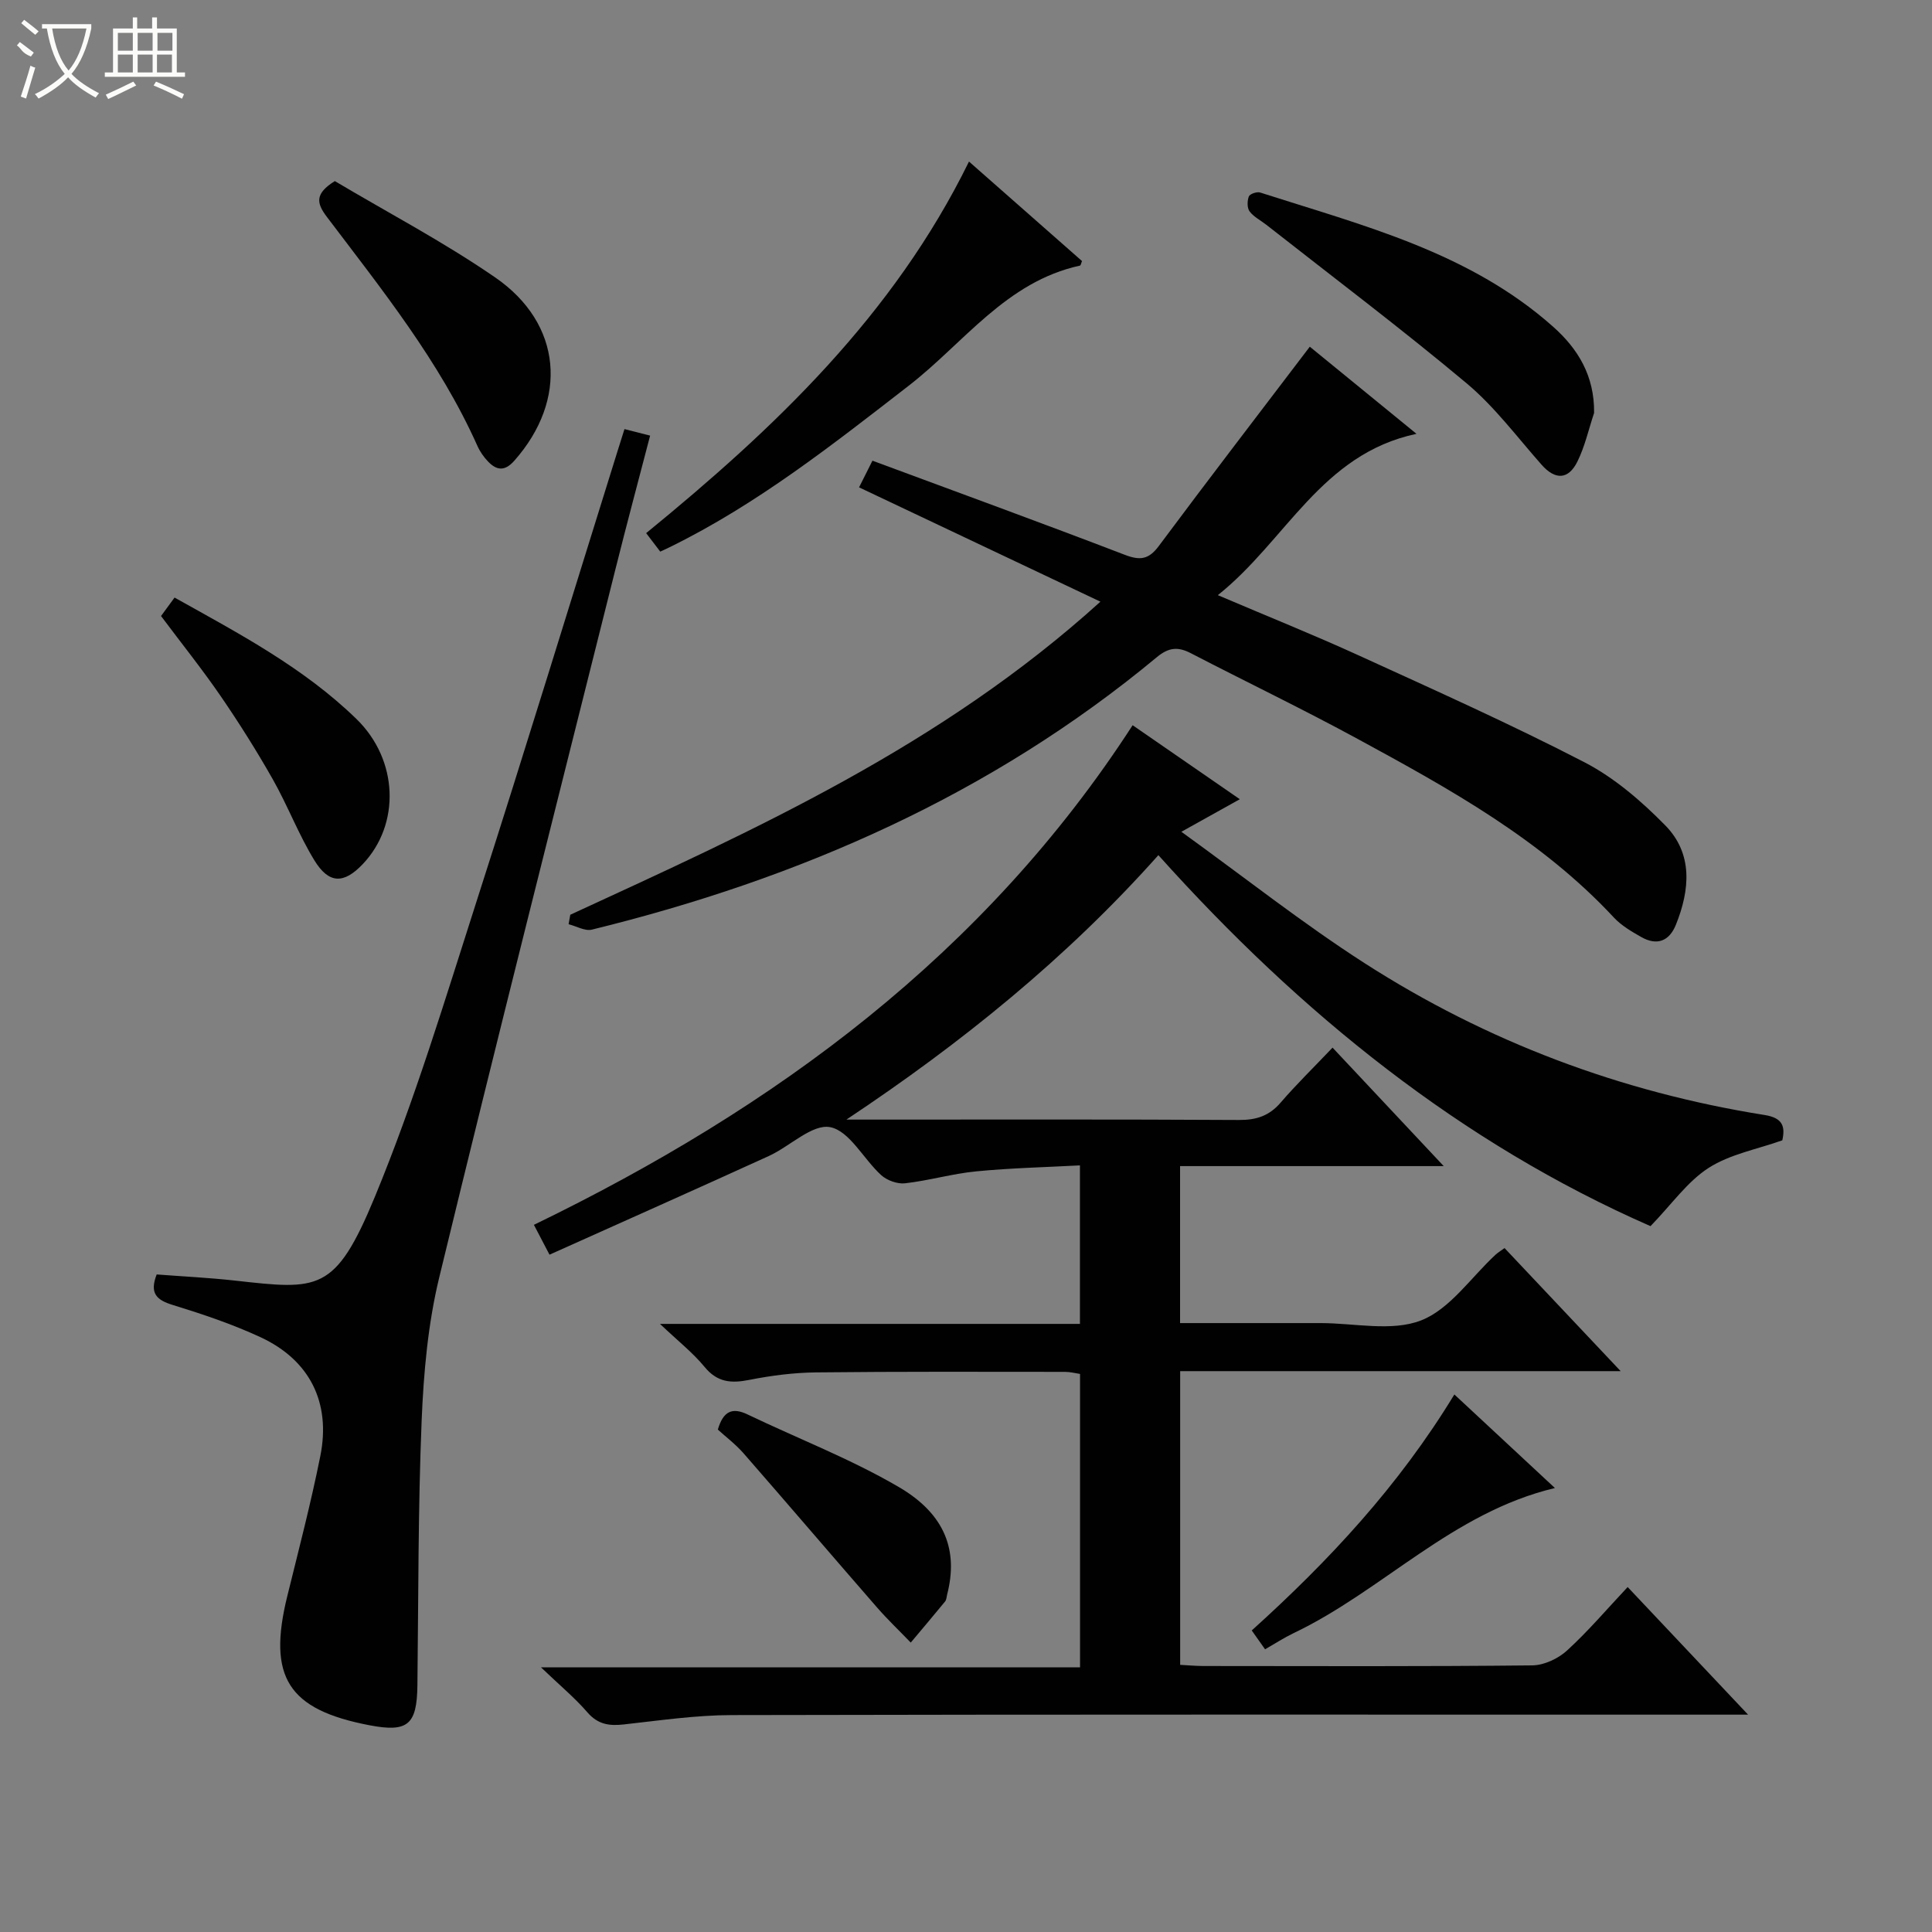 <svg enable-background="new 0 0 400 400" viewBox="0 0 400 400" xmlns="http://www.w3.org/2000/svg"><rect x="0" y="0" width="400" height="400" fill="#808080" stroke="none"/><g fill="#010102"><path d="m275.89 216.9c7.84 8.35 14.95 15.93 23.02 24.53-19.05 0-36.75 0-54.59 0v32.5h29.09c7 0 14.71 1.81 20.8-.55 6-2.34 10.35-8.92 15.44-13.62.47-.43 1.03-.76 1.85-1.36 7.82 8.29 15.55 16.48 24.04 25.48-30.94 0-60.94 0-91.2 0v60.81c1.69.09 3.29.24 4.9.24 22.67.02 45.33.11 68-.13 2.45-.03 5.37-1.4 7.21-3.09 4.39-4.01 8.27-8.59 12.54-13.13 8.47 8.98 16.23 17.21 24.93 26.42-2.65 0-4.33 0-6 0-68.16 0-136.33-.06-204.49.09-7.44.02-14.89 1.12-22.3 1.94-3.03.34-5.36-.02-7.51-2.5-2.6-3.01-5.71-5.58-9.62-9.33h111.61c0-20.56 0-40.48 0-60.74-.94-.14-2.03-.43-3.12-.43-17.17-.01-34.33-.08-51.5.11-4.63.05-9.31.65-13.85 1.55-3.76.75-6.63.53-9.27-2.69-2.39-2.91-5.42-5.29-9.23-8.9h86.95c0-10.93 0-21.35 0-32.82-7.11.38-14.33.54-21.49 1.24-4.94.48-9.78 1.91-14.72 2.47-1.59.18-3.74-.6-4.94-1.69-3.65-3.32-6.55-9.15-10.55-9.93-3.7-.73-8.34 3.97-12.71 5.97-14.96 6.82-29.99 13.51-45.41 20.43-1.29-2.47-2.16-4.14-3.23-6.18 49.98-24.24 93.31-56.08 123.96-103.44 7.33 5.07 14.56 10.06 22.19 15.32-3.86 2.15-7.26 4.04-12.1 6.74 13.15 9.49 25.15 18.99 37.96 27.22 25.32 16.26 53.05 26.68 82.8 31.42 3.76.6 4.29 2.38 3.66 5.24-5.19 1.85-10.8 2.86-15.24 5.7-4.42 2.84-7.65 7.53-12.05 12.07-39.15-17.16-72.41-43.93-101.89-76.81-19.03 21.36-40.84 38.96-64.59 54.75h4.76c25.5 0 51-.07 76.5.08 3.63.02 6.3-.85 8.68-3.64 3.23-3.75 6.81-7.23 10.71-11.34z"/><path d="m118.07 189.39c38.28-17.64 76.77-34.94 109.76-64.82-17.25-8.17-33.37-15.81-49.97-23.67.66-1.31 1.51-3.01 2.77-5.52 17.53 6.5 34.95 12.85 52.25 19.49 3.19 1.22 4.96.97 7.05-1.84 10.21-13.72 20.64-27.29 31.25-41.25 6.89 5.62 14.16 11.56 22.09 18.04-19.78 4.2-26.95 22.1-41.13 33.4 10.39 4.43 19.85 8.22 29.11 12.45 15.69 7.17 31.46 14.22 46.78 22.14 6.2 3.21 11.81 8.05 16.75 13.08 5.76 5.87 5.11 13.33 2.2 20.56-1.39 3.46-3.96 4.39-7.2 2.54-2.01-1.14-4.1-2.37-5.65-4.03-15-16.13-33.95-26.6-52.96-36.93-11.39-6.2-23.1-11.82-34.62-17.79-2.65-1.37-4.56-1.24-7.05.83-34.3 28.48-74 45.87-116.96 56.4-1.43.35-3.21-.72-4.82-1.12.11-.65.23-1.31.35-1.96z"/><path d="m32.44 263.86c5.34.41 10.78.67 16.18 1.27 17.32 1.92 20.77 2.54 29-17.36 8.29-20.06 14.56-40.97 21.21-61.67 9.9-30.8 19.35-61.74 29-92.62.44-1.42.89-2.84 1.46-4.64 1.65.42 3.17.8 5.31 1.35-2.43 9.33-4.86 18.39-7.14 27.5-12.25 48.91-24.64 97.78-36.52 146.78-2.33 9.6-3.23 19.68-3.64 29.58-.75 18.28-.66 36.6-.88 54.9-.1 8.15-1.99 9.76-9.9 8.25-16.91-3.23-21.17-9.98-17.04-26.74 2.38-9.65 4.89-19.27 6.84-29.01 2.22-11.08-2.2-19.86-12.37-24.59-5.84-2.71-12.01-4.78-18.18-6.68-3.37-1.03-4.85-2.42-3.33-6.32z"/><path d="m200.62 33.45c8.01 7.05 15.72 13.84 23.4 20.6-.2.46-.26.91-.42.94-15.29 3.32-24.05 16.03-35.45 24.86-15.79 12.23-31.43 24.58-49.48 33.43-.58.29-1.17.56-1.97.93-.95-1.25-1.83-2.4-2.92-3.83 26.63-21.75 51.24-45.13 66.84-76.93z"/><path d="m330.04 85.5c-1.13 3.38-1.9 6.93-3.47 10.09-1.85 3.71-4.55 3.86-7.41.62-5.06-5.72-9.7-11.98-15.5-16.84-13.51-11.31-27.6-21.93-41.47-32.82-1.18-.93-2.62-1.64-3.48-2.79-.53-.71-.5-2.18-.15-3.09.2-.52 1.68-1.03 2.34-.81 21.31 6.84 43.28 12.34 60.63 27.76 5.17 4.58 8.61 10.2 8.51 17.88z"/><path d="m69.32 37.49c10.8 6.43 22.44 12.54 33.19 19.94 13.93 9.59 15.14 25.34 3.98 37.95-1.96 2.22-3.63 2.05-5.42.2-.91-.94-1.71-2.09-2.24-3.29-7.82-17.48-19.73-32.28-31.15-47.38-2.18-2.87-2.53-4.8 1.64-7.42z"/><path d="m33.34 127.54c.89-1.22 1.74-2.37 2.8-3.82 13.35 7.46 26.72 14.5 37.65 25.13 8.72 8.48 9.14 21.81 1.32 30.05-3.9 4.11-6.99 4.16-10.01-.76-3.28-5.35-5.52-11.32-8.62-16.79-3.35-5.91-6.98-11.67-10.82-17.27-3.85-5.6-8.11-10.91-12.32-16.54z"/><path d="m148.62 295.98c1.12-3.83 2.99-4.65 6.14-3.14 10.46 5.01 21.37 9.21 31.34 15.04 9.7 5.67 12.31 13.27 9.99 22.27-.12.48-.13 1.07-.42 1.42-2.34 2.86-4.74 5.68-7.11 8.51-2.33-2.42-4.77-4.74-6.97-7.26-9.26-10.63-18.41-21.35-27.68-31.97-1.64-1.86-3.66-3.38-5.29-4.87z"/><path d="m301.11 288.71c7.2 6.7 13.85 12.89 20.82 19.37-21.25 5.06-35.64 21.25-54.16 30.07-1.92.92-3.72 2.1-5.85 3.32-.98-1.39-1.8-2.54-2.76-3.9 15.96-14.41 30.41-29.89 41.95-48.86z"/></g><path d="m6.4 11.7c-2-.8-1.9-1.6-2.9-2.3l.6-.7c.9.7 1.9 1.4 2.9 2.2zm-2.1 8.3c.7-2.1 1.4-4.2 2-6.4.2.1.6.3 1 .4-.7 2.3-1.3 4.4-1.9 6.4zm3-12.8c-1.1-.9-2.1-1.7-2.9-2.4l.6-.7c1 .8 2 1.5 3 2.4zm1.4-1.3v-.9h10.2v.9c-.9 4.2-2.3 7.3-4.1 9.4 1.3 1.4 3.2 2.7 5.7 4-.2.2-.4.5-.7.9-2.5-1.4-4.4-2.7-5.7-4.2-1.4 1.5-3.5 3-6.1 4.4 0 0 0 0-.1-.1-.3-.4-.5-.7-.7-.8 2.7-1.3 4.7-2.8 6.2-4.2-1.8-2.2-3-5.3-3.7-9.4zm9.2 0h-7.1c.6 3.8 1.7 6.7 3.4 8.7 1.7-2 2.9-4.8 3.7-8.7z" fill="#fbfcfa"/><path d="m31.6 3.6h.9v2.3h4.1v9.1h1.7v.9h-16.6v-.9h1.7v-9.1h4.1v-2.3h.9v2.3h3.1v-2.3zm-4 13.3.6.8c-1.9.9-3.8 1.9-5.8 2.8-.2-.3-.3-.6-.5-.9 2-.9 3.9-1.8 5.7-2.7zm-3.2-10.1v3.7h3.1v-3.7zm0 4.5v3.7h3.1v-3.7zm4.1-4.5v3.7h3.1v-3.7zm0 4.5v3.7h3.1v-3.7zm9.1 9.1c-2.1-1.1-4.1-2-5.8-2.7l.5-.8c2.2.9 4.1 1.8 5.8 2.6l-.4.9zm-1.9-13.6h-3.1v3.7h3.1zm-3.2 4.5v3.7h3.1v-3.7z" fill="#fbfcfa"/></svg>